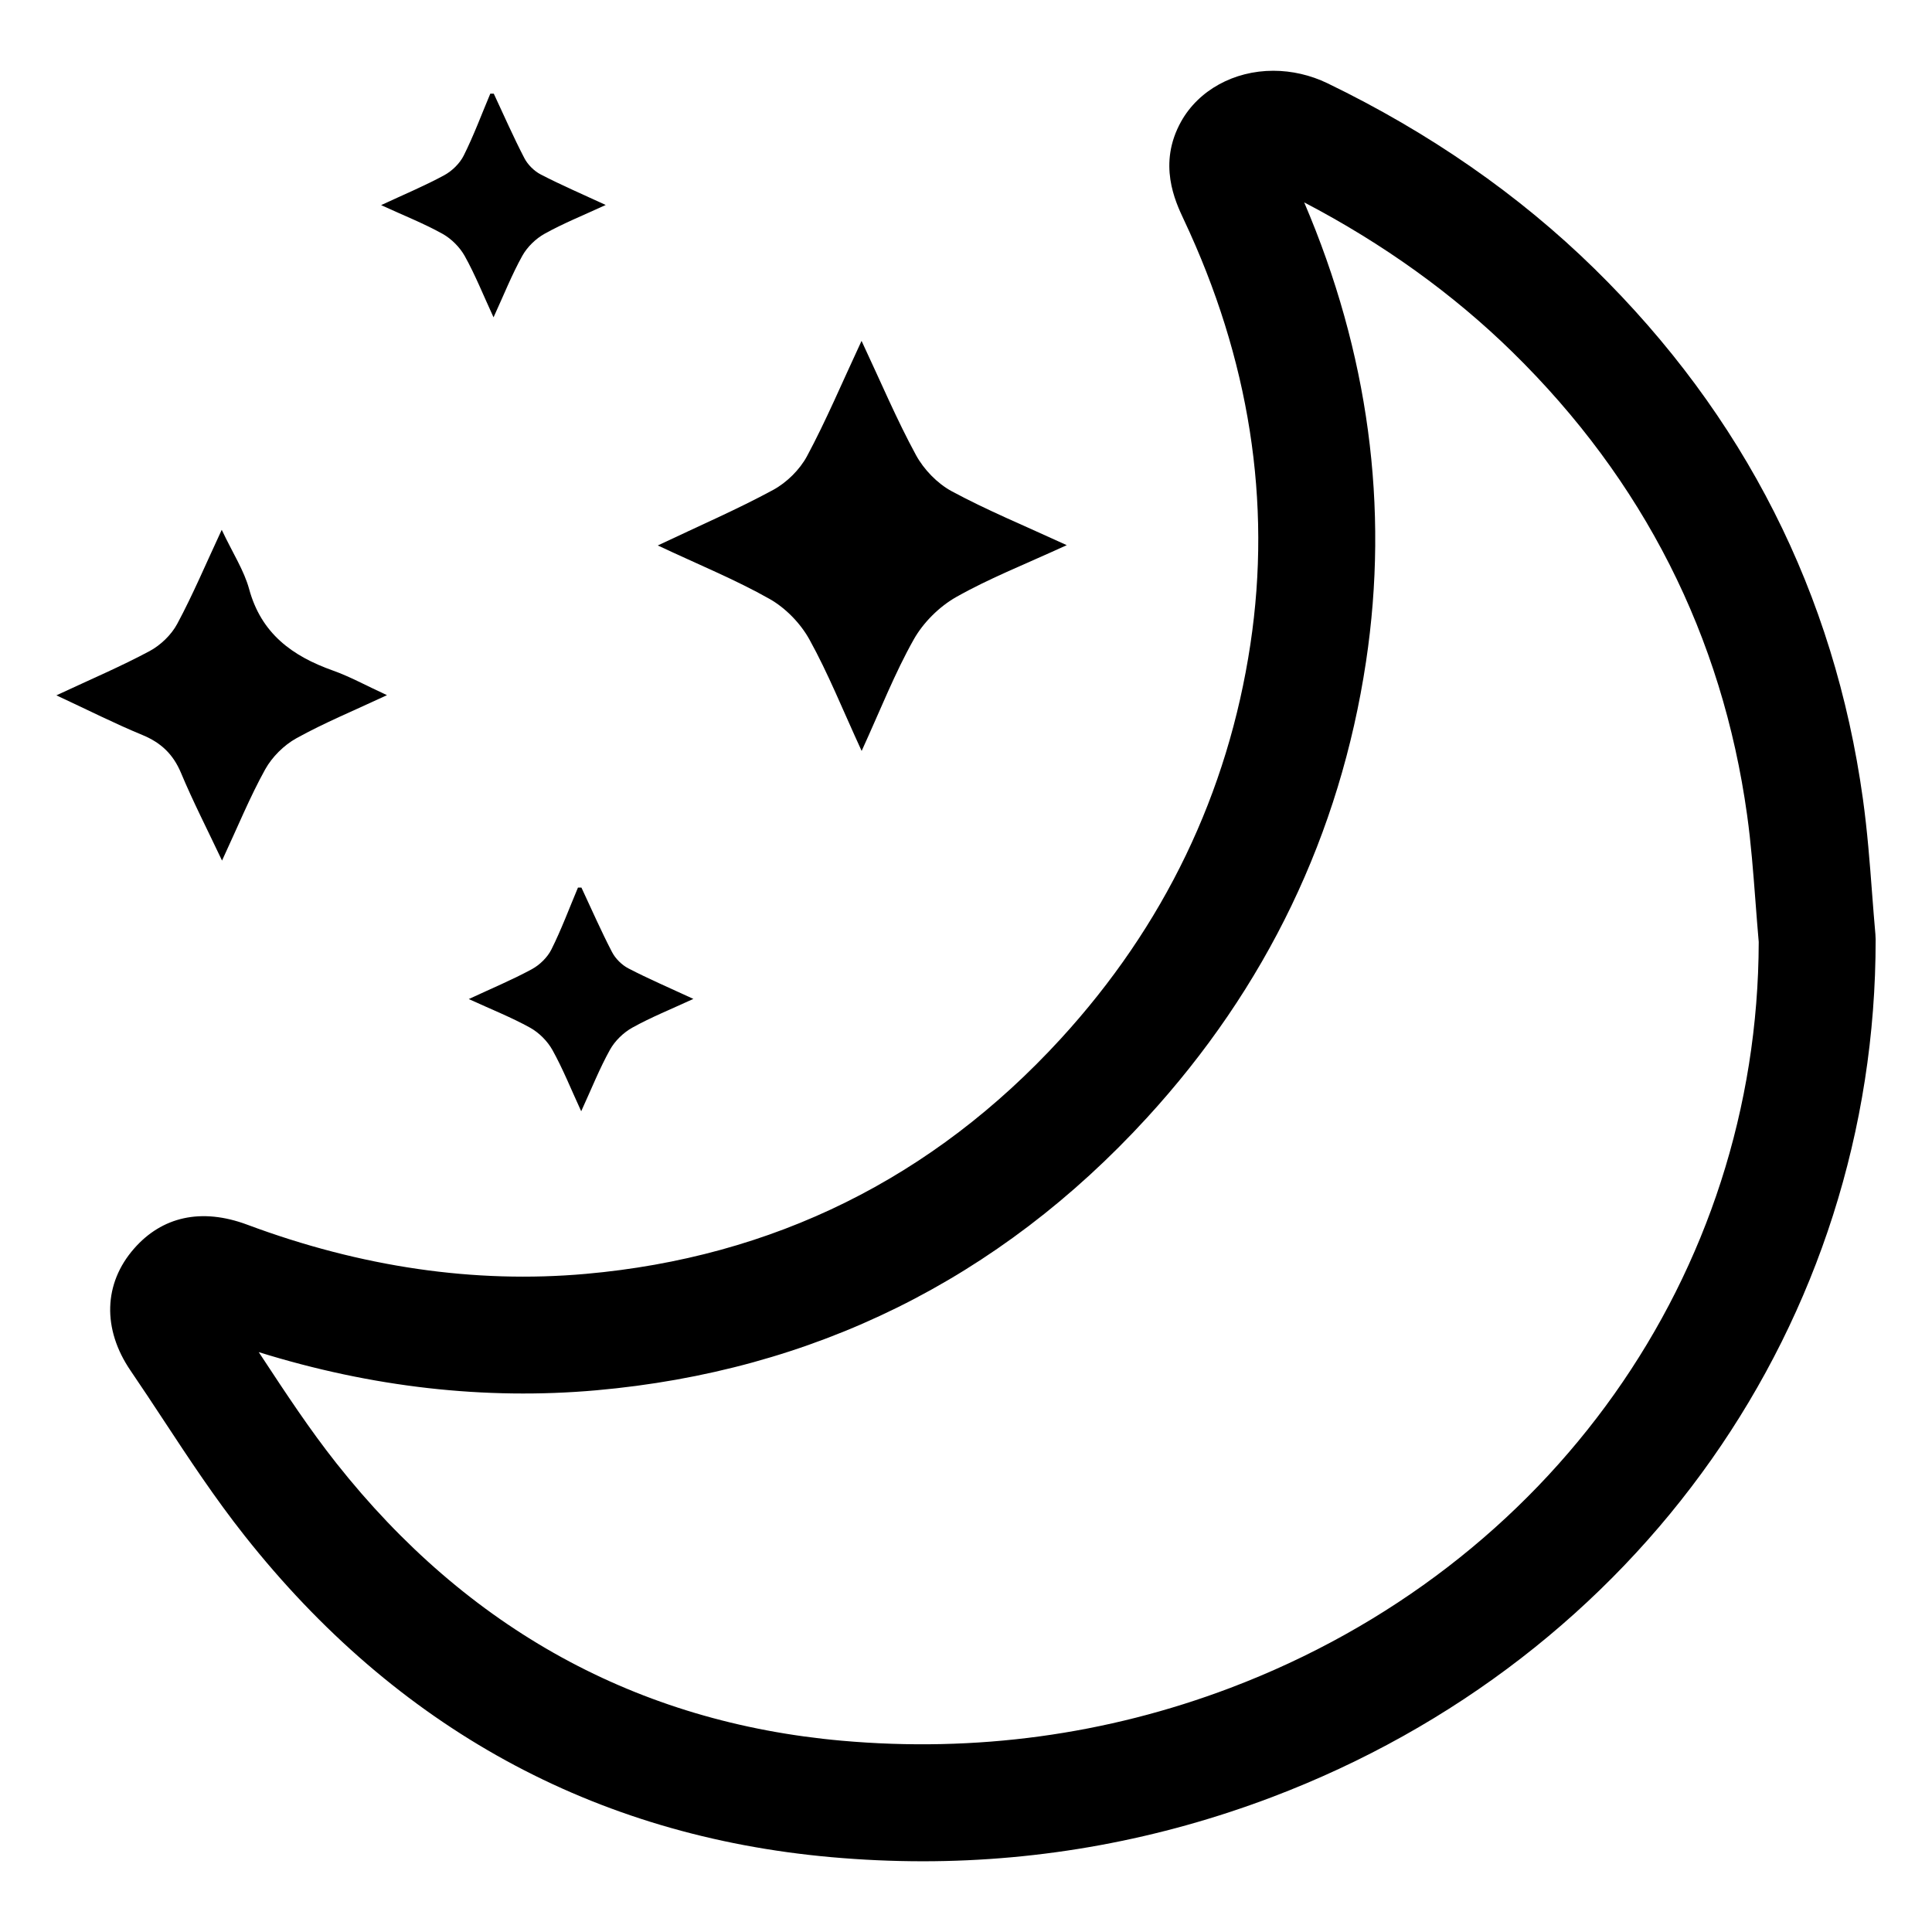 <svg xmlns="http://www.w3.org/2000/svg" xmlns:xlink="http://www.w3.org/1999/xlink" version="1.1" x="0px" y="0px" viewBox="0 0 64 64" enable-background="new 0 0 64 64" xml:space="preserve"><g><path fill="#000000" d="M30.568,61.657c-0.999,0-2.018-0.046-3.03-0.136c-7.861-0.7-14.4-4.283-19.434-10.648   c-0.98-1.238-1.843-2.548-2.677-3.816c-0.364-0.552-0.727-1.104-1.1-1.65c-0.943-1.379-0.899-2.893,0.117-4.049   c0.917-1.045,2.213-1.361,3.748-0.788c3.771,1.407,7.539,1.956,11.209,1.629c6.208-0.55,11.5-3.167,15.729-7.779   c3.431-3.741,5.548-8.141,6.291-13.078c0.711-4.719-0.032-9.454-2.208-14.071c-0.285-0.606-0.868-1.846-0.086-3.247   c0.58-1.037,1.75-1.68,3.053-1.68c0.613,0,1.233,0.143,1.792,0.413c3.374,1.632,6.35,3.698,8.843,6.142   c4.959,4.86,7.952,10.77,8.896,17.565c0.147,1.059,0.228,2.115,0.305,3.136c0.034,0.449,0.069,0.898,0.109,1.346l0.008,0.17   c0.013,12.657-7.839,23.812-20.006,28.419C38.409,60.943,34.521,61.657,30.568,61.657z M8.571,44.791   c0.03,0.045,0.06,0.091,0.09,0.136c0.825,1.254,1.605,2.437,2.481,3.543c4.348,5.498,9.981,8.592,16.741,9.193   c4.433,0.395,8.764-0.194,12.872-1.749c10.619-4.021,17.482-13.715,17.505-24.711c-0.038-0.436-0.072-0.872-0.105-1.308   c-0.077-1.006-0.149-1.957-0.28-2.897c-0.823-5.928-3.438-11.087-7.772-15.334c-1.965-1.926-4.283-3.592-6.9-4.96   c2.131,4.985,2.819,10.096,2.048,15.215c-0.86,5.713-3.304,10.799-7.266,15.118c-4.902,5.346-11.039,8.381-18.24,9.019   C16.063,46.381,12.313,45.956,8.571,44.791z"></path><path fill="#000000" d="M16.357,3.103c0.334,0.714,0.65,1.437,1.013,2.135c0.113,0.218,0.324,0.428,0.542,0.541   c0.664,0.345,1.352,0.64,2.153,1.011c-0.738,0.341-1.402,0.607-2.022,0.952c-0.294,0.163-0.576,0.437-0.739,0.729   c-0.344,0.617-0.606,1.28-0.955,2.041c-0.341-0.74-0.607-1.407-0.953-2.029c-0.164-0.294-0.442-0.573-0.736-0.737   c-0.617-0.343-1.278-0.604-2.035-0.951c0.762-0.355,1.442-0.638,2.087-0.988c0.262-0.142,0.518-0.391,0.65-0.655   c0.332-0.664,0.591-1.364,0.88-2.05C16.28,3.103,16.318,3.103,16.357,3.103z"></path><path fill="#000000" d="M19.261,29.403c0.334,0.714,0.65,1.437,1.013,2.135c0.113,0.218,0.324,0.428,0.542,0.541   c0.664,0.345,1.352,0.64,2.153,1.011c-0.738,0.341-1.402,0.607-2.022,0.952c-0.294,0.163-0.576,0.437-0.739,0.729   c-0.344,0.617-0.606,1.28-0.955,2.041c-0.341-0.74-0.607-1.407-0.953-2.029c-0.164-0.294-0.442-0.573-0.736-0.737   c-0.617-0.343-1.278-0.604-2.035-0.951c0.762-0.355,1.442-0.638,2.087-0.988c0.262-0.142,0.518-0.391,0.65-0.655   c0.332-0.664,0.591-1.364,0.88-2.05C19.184,29.403,19.222,29.403,19.261,29.403z"></path><path fill="#000000" d="M28.543,24.876c-0.631-1.372-1.11-2.572-1.731-3.694c-0.295-0.533-0.789-1.042-1.318-1.341   c-1.119-0.633-2.32-1.122-3.704-1.772c1.4-0.664,2.64-1.199,3.822-1.84c0.449-0.244,0.881-0.67,1.122-1.119   c0.626-1.167,1.143-2.394,1.806-3.818c0.648,1.382,1.167,2.614,1.803,3.783c0.26,0.478,0.706,0.939,1.182,1.197   c1.16,0.627,2.387,1.131,3.812,1.787c-1.363,0.627-2.555,1.093-3.659,1.717c-0.562,0.318-1.093,0.846-1.409,1.407   C29.641,22.297,29.173,23.498,28.543,24.876z"></path><path fill="#000000" d="M7.345,17.551c0.369,0.78,0.739,1.344,0.908,1.963c0.401,1.473,1.429,2.221,2.776,2.699   c0.558,0.198,1.082,0.489,1.79,0.815c-1.09,0.51-2.075,0.915-3.001,1.428c-0.412,0.228-0.804,0.618-1.033,1.03   c-0.507,0.915-0.904,1.891-1.43,3.022c-0.498-1.053-0.965-1.962-1.358-2.902c-0.259-0.62-0.663-1.004-1.279-1.258   c-0.911-0.376-1.793-0.822-2.85-1.314c1.126-0.526,2.129-0.953,3.086-1.465c0.366-0.196,0.722-0.539,0.917-0.903   C6.389,19.701,6.816,18.687,7.345,17.551z"></path></g></svg>
